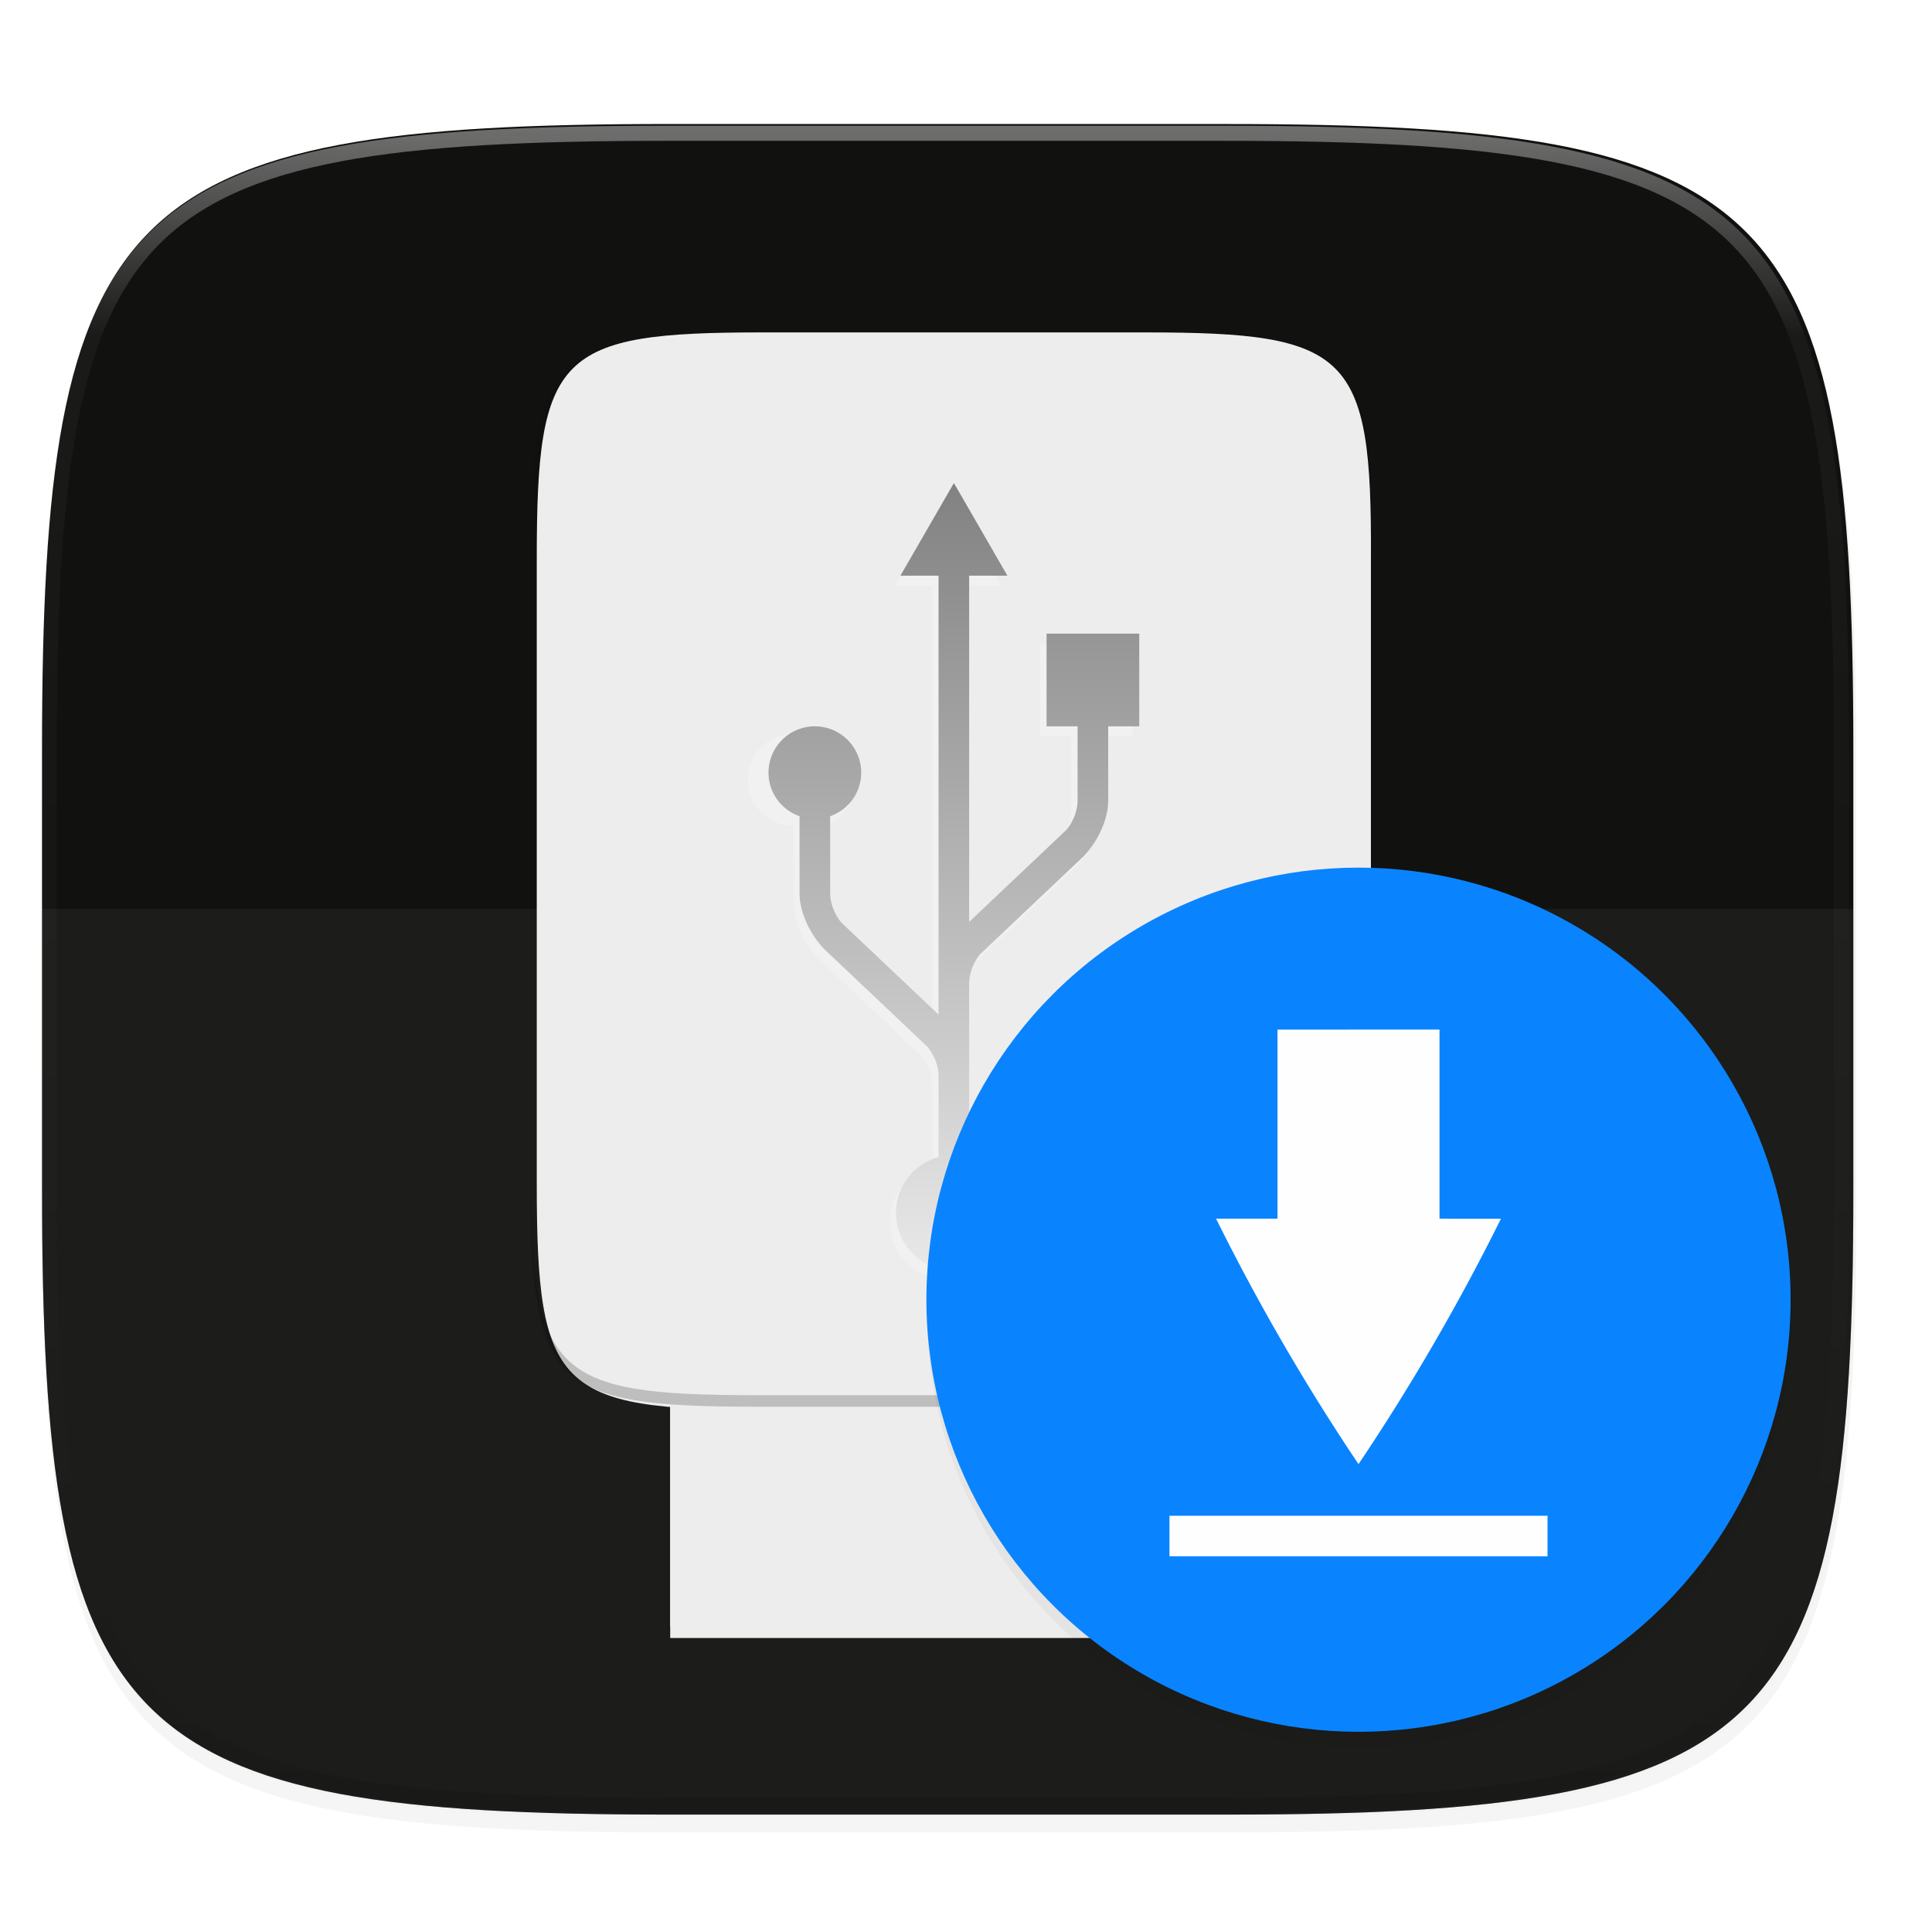 <svg width="256" height="256" viewBox="0 0 67.73 67.73" xmlns="http://www.w3.org/2000/svg">
    <defs>
        <linearGradient id="d" x1="296" x2="296" y1="-212" y2="236" gradientUnits="userSpaceOnUse">
            <stop offset="0" stop-color="#FFFEFE"/>
            <stop offset=".125" stop-color="#FFFEFE" stop-opacity=".098"/>
            <stop offset=".925" stop-opacity=".098"/>
            <stop offset="1" stop-opacity=".498"/>
        </linearGradient>
        <clipPath id="c">
            <path d="M361.938-212C507.235-212 528-191.287 528-46.125v116.25C528 215.286 507.235 236 361.937 236H214.063C68.766 236 48 215.286 48 70.125v-116.25C48-191.287 68.765-212 214.063-212z" fill="#9F4AC8"/>
        </clipPath>
        <filter id="b" x="-.01" y="-.01" width="1.023" height="1.025" color-interpolation-filters="sRGB">
            <feGaussianBlur stdDeviation="1.16"/>
        </filter>
        <filter id="a" x="-.02" y="-.03" width="1.046" height="1.05" color-interpolation-filters="sRGB">
            <feGaussianBlur stdDeviation="2.32"/>
        </filter>
        <filter id="j" x="-.02" y="-.02" width="1.048" height="1.048" color-interpolation-filters="sRGB">
            <feGaussianBlur stdDeviation="1.28"/>
        </filter>
        <filter id="e" x="-.01" y="-.01" width="1.026" height="1.022" color-interpolation-filters="sRGB">
            <feGaussianBlur stdDeviation="2.12"/>
        </filter>
        <linearGradient id="f" x1="88" x2="488" y1="88" y2="488" gradientUnits="userSpaceOnUse">
            <stop offset="0" stop-opacity=".588"/>
            <stop offset=".88" stop-opacity="0"/>
            <stop offset="1"/>
        </linearGradient>
        <filter id="g" x="-.02" y="-.03" width="1.038" height="1.065" color-interpolation-filters="sRGB">
            <feGaussianBlur stdDeviation=".152"/>
        </filter>
        <linearGradient id="h" x1="529.655" x2="-35.31" y1="295.638" y2="295.638" gradientTransform="matrix(0 -.708 -.708 0 1021.235 471.461)" gradientUnits="userSpaceOnUse">
            <stop offset="0" stop-color="#EEEDED"/>
            <stop offset=".613" stop-color="#EEEDED"/>
            <stop offset="1" stop-color="#EEEDED"/>
        </linearGradient>
        <linearGradient id="i" x1="192" x2="192" y1="68" y2="212" gradientTransform="translate(599.525 65.305) scale(1.562)" gradientUnits="userSpaceOnUse">
            <stop offset="0" stop-color="gray"/>
            <stop offset="1" stop-color="#EEEDED"/>
        </linearGradient>
    </defs>
    <g transform="translate(0 -229.267)">
        <path transform="matrix(.265 0 0 .265 0 232.67)" d="M162.537 5.568c72.648 0 83.031 10.357 83.031 82.938v58.125c0 72.58-10.383 82.937-83.031 82.937H88.599c-72.648 0-83.031-10.357-83.031-82.937V88.506c0-72.581 10.383-82.938 83.031-82.938z" filter="url(#a)" opacity=".2"/>
        <path transform="matrix(.265 0 0 .265 0 232.67)" d="M162.537 3.568c72.648 0 83.031 10.357 83.031 82.938v58.125c0 72.58-10.383 82.937-83.031 82.937H88.599c-72.648 0-83.031-10.357-83.031-82.937V86.506c0-72.581 10.383-82.938 83.031-82.938z" filter="url(#b)" opacity=".1"/>
        <path d="M23.442 233.614c-9.611 0-15.102.684-18.192 3.77-3.09 3.087-3.777 8.572-3.777 18.174v15.38c0 9.601.686 15.086 3.777 18.173 3.09 3.086 8.58 3.77 18.192 3.77h19.563c9.61 0 15.101-.684 18.192-3.77 3.09-3.087 3.776-8.572 3.776-18.174v-15.379c0-9.602-.686-15.087-3.776-18.173-3.09-3.087-8.581-3.77-18.192-3.77z" fill="#111110"/>
        <path d="M1.473 270.408v.53c0 9.601.686 15.086 3.777 18.173 3.09 3.086 8.58 3.77 18.192 3.77h19.563c9.61 0 15.101-.684 18.192-3.77 3.09-3.087 3.776-8.572 3.776-18.174v-.53c0 9.603-.686 15.088-3.776 18.174-3.09 3.087-8.581 3.77-18.192 3.77H23.442c-9.611 0-15.102-.683-18.192-3.77-3.09-3.086-3.777-8.57-3.777-18.173z" fill="#111110" opacity=".2"/>
        <path transform="matrix(.132 0 0 .132 -4.877 261.66)" d="M361.938-212C507.235-212 528-191.287 528-46.125v116.25C528 215.286 507.235 236 361.937 236H214.063C68.766 236 48 215.286 48 70.125v-116.25C48-191.287 68.765-212 214.063-212z" clip-path="url(#c)" fill="none" opacity=".4" stroke-linecap="round" stroke-linejoin="round" stroke-width="8" stroke="url(#d)"/>
        <path d="M1.473 261.131v9.806c0 9.602.686 15.087 3.777 18.174 3.09 3.086 8.58 3.77 18.192 3.77h19.563c9.61 0 15.101-.684 18.192-3.77 3.09-3.087 3.776-8.572 3.776-18.174v-9.806z" fill="#FFFEFE" opacity=".05"/>
        <path transform="matrix(.101 0 0 .101 2.417 231.968)" d="M237.843 90c-70.593 0-78.189 7.25-77.843 77.987v216.026c-.346 70.736 7.25 77.987 77.843 77.987h132.314C440.75 462 448 454.75 448 384.013V167.987C448 97.25 440.75 90 370.157 90z" filter="url(#e)" opacity=".1"/>
        <path transform="matrix(.101 0 0 .101 2.417 231.968)" d="M237.843 90c-70.593 0-78.189 7.25-77.843 77.987v216.026c-.346 70.736 7.25 77.987 77.843 77.987h132.314C440.75 462 448 454.75 448 384.013V167.987C448 97.25 440.75 90 370.157 90z" fill="url(#f)" filter="url(#filter4380)" opacity=".3"/>
        <path filter="url(#g)" opacity=".2" d="M335 94.2h19.2v11.2H335z" transform="matrix(1.013 0 0 1.013 -315.985 179.88)"/>
        <path fill="#EEEDED" d="M23.495 278.583h19.457v8.107H23.495z"/>
        <path fill="#EEEDED" d="M23.495 277.57h19.457v8.715H23.495z"/>
        <path fill="#EEEDED" d="M30.792 281.42h-4.865v2.433h4.865zM35.656 281.42h4.864v2.433h-4.864z"/>
        <path d="M888.635 134.04c55.138 0 61.07 5.662 60.8 60.912v168.732c.27 55.25-5.662 60.913-60.8 60.913H785.288c-55.138 0-60.8-5.663-60.8-60.913V194.952c0-55.25 5.662-60.913 60.8-60.913z" fill="url(#h)" transform="translate(-75.366 223.495) scale(.13)"/>
        <path d="M33.225 246.562l-1.873 3.242h1.336v15.355l-3.41-3.227a1.706 1.706 0 0 1-.382-1.003l-.001-2.71a1.616 1.616 0 0 0-.535-3.145 1.617 1.617 0 1 0-.535 3.145l-.001 2.678c0 .726.398 1.486.865 1.97v.001l3.616 3.424c.22.274.374.633.383 1.002v2.85a2.027 2.027 0 1 0 1.07 0v-2.818V264.05c.01-.368.163-.727.383-1.001l3.617-3.423c.467-.484.865-1.245.865-1.97v-2.582h1.086v-3.243h-3.242v3.243h1.085v2.613c-.01.37-.164.73-.384 1.004l-3.41 3.227v-12.113h1.338z" fill="#FFFEFE" opacity=".2"/>
        <path d="M836.976 174.661l-14.431 24.988h10.294V318l-26.276-24.866c-1.696-2.116-2.887-4.888-2.953-7.737 0-11.524 0-18.369-.006-20.888 4.865-1.707 8.372-6.294 8.372-11.746 0-6.898-5.597-12.491-12.497-12.491-6.903 0-12.497 5.593-12.497 12.49 0 5.453 3.511 10.04 8.372 11.747l-.006 20.644c0 5.594 3.071 11.457 6.67 15.188v.006c.088.079 27.874 26.386 27.874 26.386 1.694 2.112 2.88 4.878 2.947 7.725v21.961a15.621 15.621 0 0 0-11.49 15.066c0 8.628 6.994 15.622 15.622 15.622 8.627 0 15.621-6.994 15.621-15.622a15.62 15.62 0 0 0-11.502-15.054v-21.723c0-.036.002-.073 0-.11V309.45c.072-2.841 1.257-5.61 2.953-7.72 0 0 27.784-26.297 27.874-26.379 3.598-3.73 6.67-9.598 6.67-15.194l-.006-19.893h8.378V215.27h-24.994v24.994h8.366s-.006 5.24-.006 20.137c-.066 2.85-1.257 5.622-2.954 7.738L841.09 293.01v-93.362h10.313z" fill="url(#i)" transform="translate(-75.366 223.495) scale(.13)"/>
        <path d="M18.631 270.275v.405c-.035 7.169.735 7.903 7.889 7.903h13.408c7.154 0 7.702-.737 7.888-7.903v-.405c-.186 7.166-.734 7.903-7.888 7.903H26.52c-7.154 0-7.924-.735-7.889-7.903z" opacity=".2"/>
        <circle transform="matrix(.237 0 0 .237 11.735 240.947)" cx="151.638" cy="145.158" r="64" filter="url(#j)" opacity=".2"/>
        <ellipse cx="47.625" cy="274.831" rx="15.148" ry="15.148" fill="#0984FE"/>
        <path d="M44.785 265.363l5.68-.003v6.63l2.154.001a76.212 76.212 0 0 1-4.994 8.604 76.154 76.154 0 0 1-4.994-8.606h2.154zm-3.787 17.042v1.42h13.254v-1.42z" fill="#FFFEFE"/>
    </g>
</svg>
